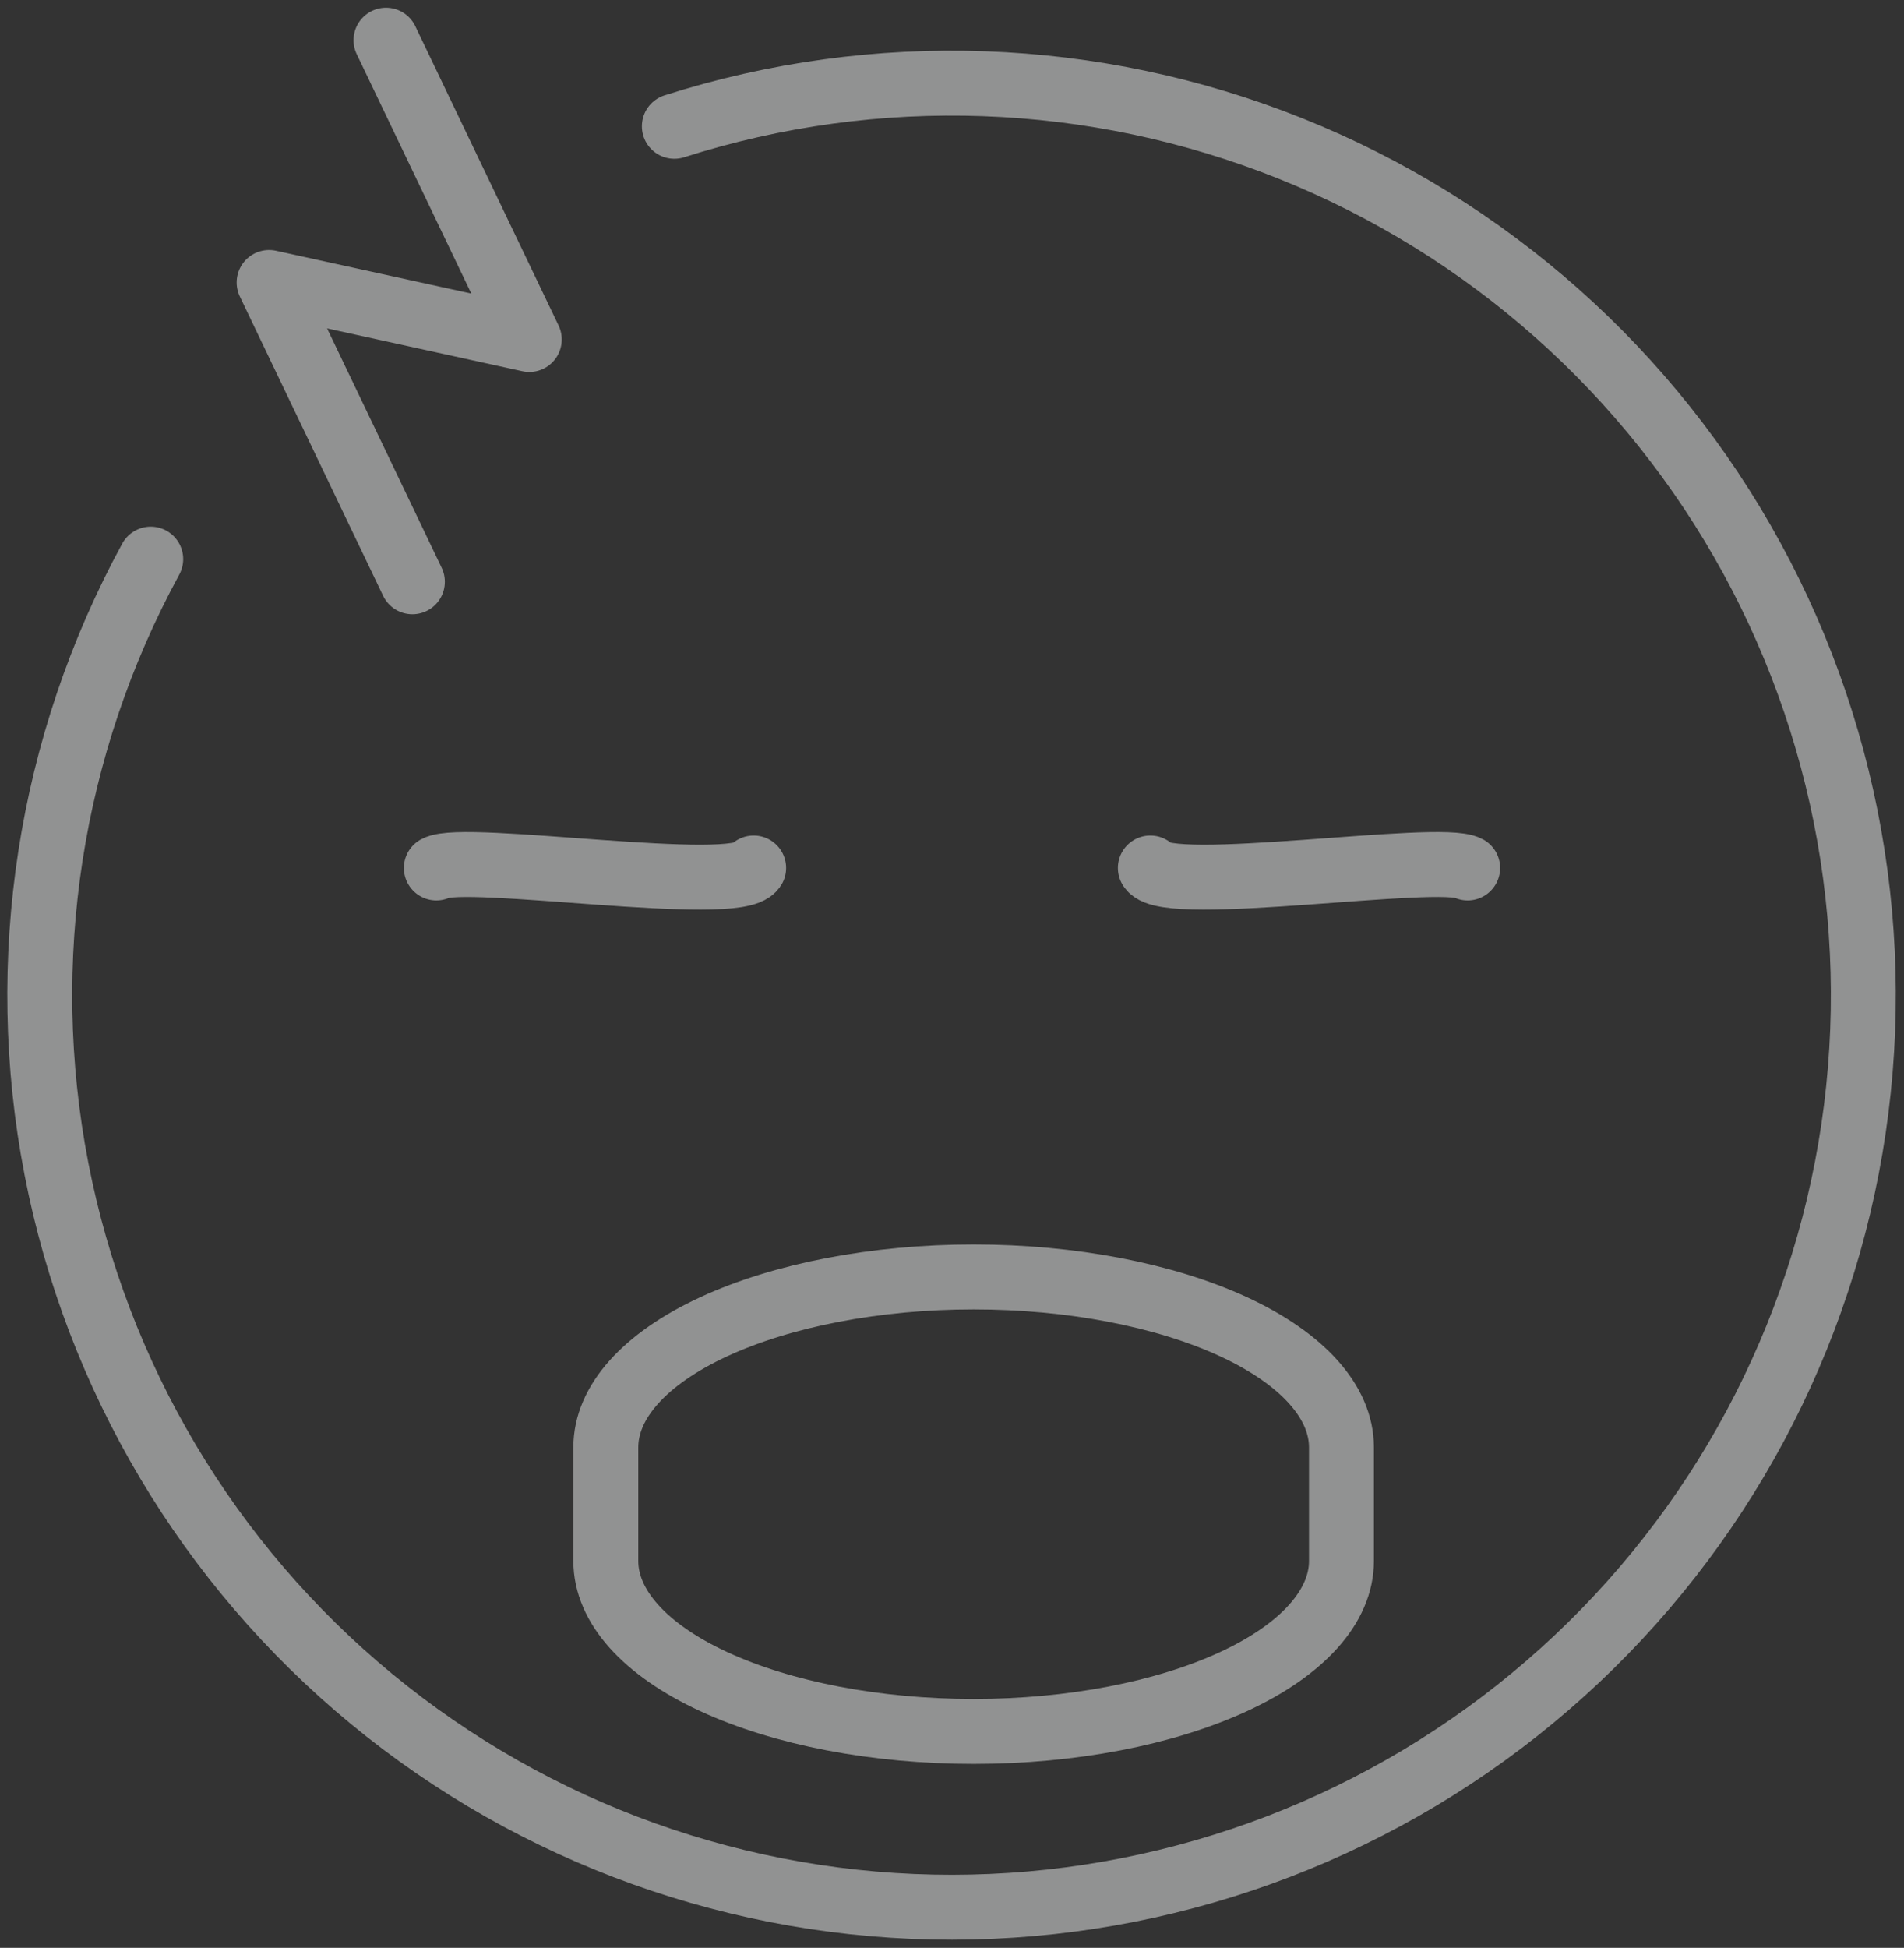 <svg width="88" height="90" viewBox="0 0 88 90" fill="none" xmlns="http://www.w3.org/2000/svg">
<rect x="0" y="0" width="88" height="90" fill="#333333" stroke="none"/>
<g opacity="0.5">
<path d="M34.833 40.104C34.056 41.347 21.449 39.394 20.167 40.104" stroke="#F0F1F1" stroke-width="3" stroke-linecap="round" stroke-linejoin="round"/>
<path d="M53.167 40.104C53.944 41.347 66.55 39.393 67.833 40.104" stroke="#F0F1F1" stroke-width="3" stroke-linecap="round" stroke-linejoin="round"/>
<path d="M45 59C49.509 59 53.833 59.83 57.021 61.306C60.209 62.783 62 64.786 62 66.875V72.125C62 74.214 60.209 76.217 57.021 77.694C53.833 79.17 49.509 80 45 80C40.491 80 36.167 79.17 32.979 77.694C29.791 76.217 28 74.214 28 72.125V66.875C28 64.786 29.791 62.783 32.979 61.306C36.167 59.83 40.491 59 45 59Z" stroke="#F0F1F1" stroke-width="3" stroke-linecap="round" stroke-linejoin="round"/>
<path d="M17.841 1.857L24.463 15.687L12.438 13.052L19.06 26.881" stroke="#F0F1F1" stroke-width="3" stroke-linecap="round" stroke-linejoin="round"/>
<path d="M31.167 5.836C40.493 2.86 50.564 3.223 59.651 6.864C68.738 10.505 76.275 17.195 80.966 25.787C85.657 34.38 87.211 44.337 85.36 53.95C83.509 63.562 78.369 72.231 70.823 78.467C63.277 84.703 53.795 88.117 44.006 88.123C34.216 88.13 24.73 84.727 17.176 78.501C9.622 72.275 4.471 63.613 2.608 54.002C0.745 44.392 2.286 34.432 6.967 25.834" stroke="#F0F1F1" stroke-width="3" stroke-linecap="round" stroke-linejoin="round"/>
</g>
</svg>
